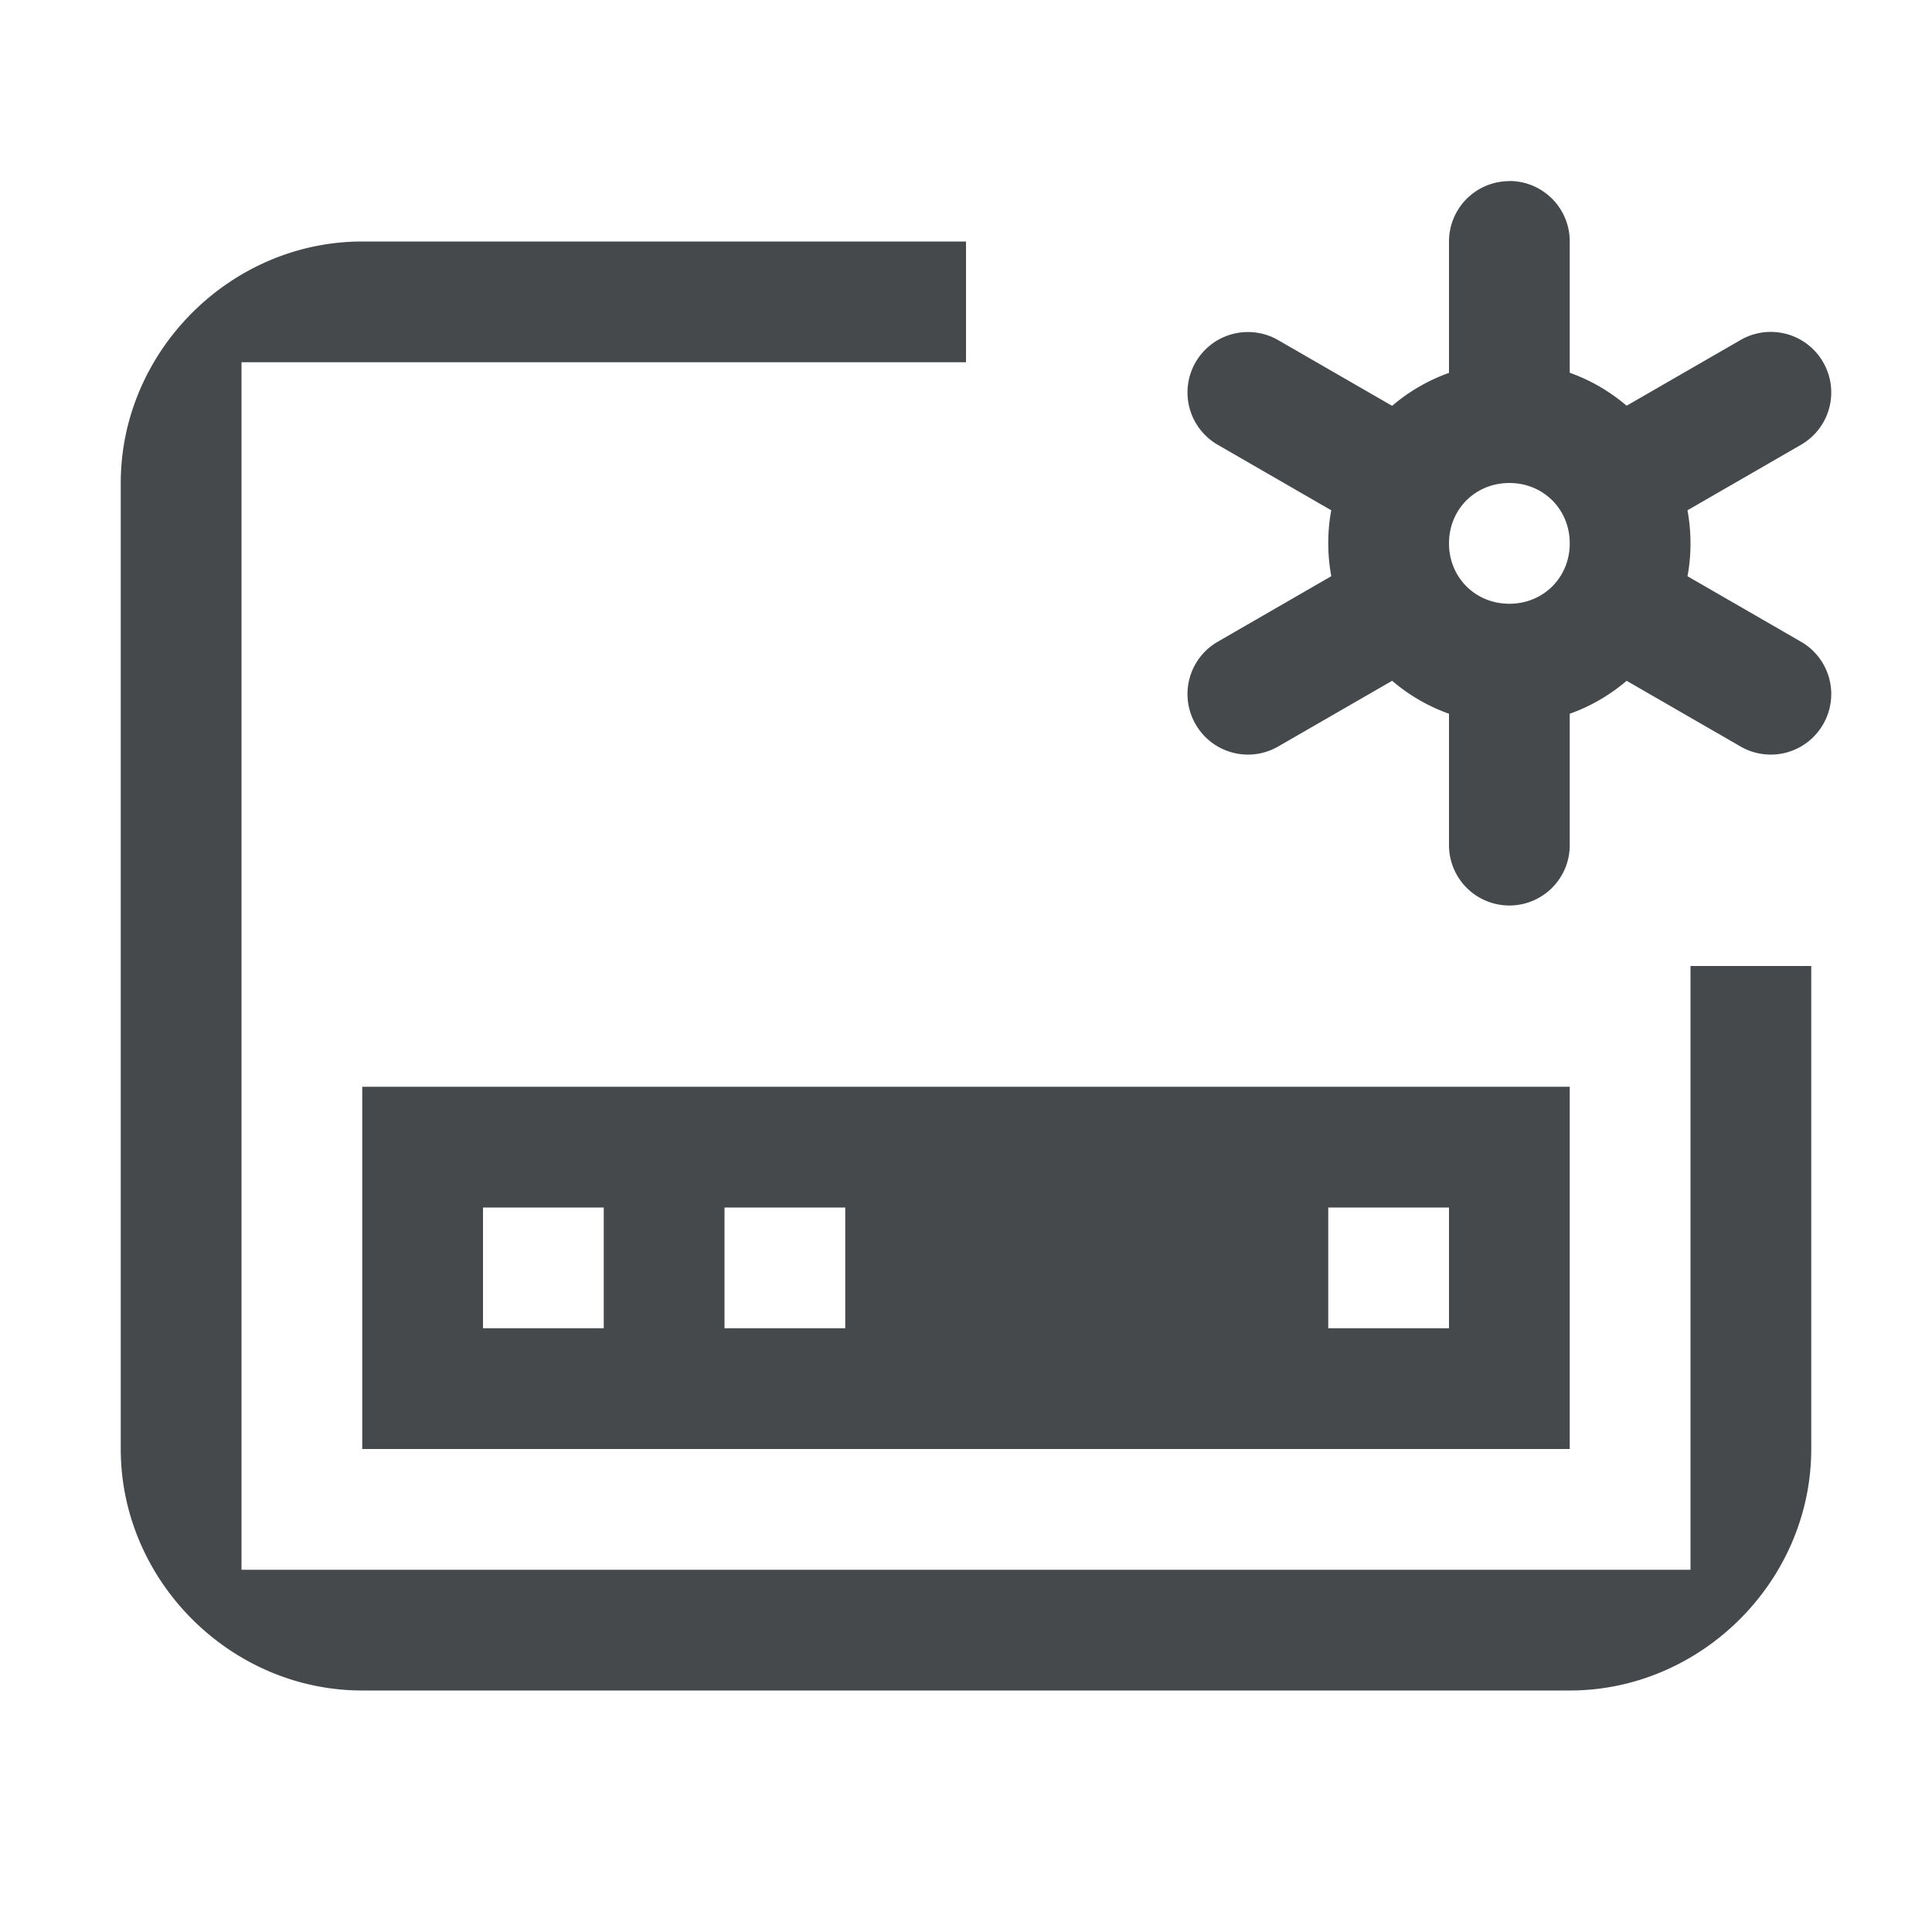 <?xml version="1.0" encoding="UTF-8"?>
<svg width="16" height="16" version="1.1" xmlns="http://www.w3.org/2000/svg" xmlns:cc="http://creativecommons.org/ns#" xmlns:dc="http://purl.org/dc/elements/1.1/" xmlns:rdf="http://www.w3.org/1999/02/22-rdf-syntax-ns#">
	<defs>
		<style id="current-color-scheme" type="text/css">.ColorScheme-Text {color:#090d11;}.ColorScheme-Background{color:#ffffff;}</style>
	</defs>
	<path class="ColorScheme-Text" d="m12.5 1.5a0.5 0.5 0 0 0-0.5 0.5v1.088c-0.174 0.062-0.333 0.155-0.471 0.273l-0.945-0.545a0.5 0.5 0 0 0-0.379-0.049 0.5 0.5 0 0 0-0.303 0.232 0.5 0.5 0 0 0 0.182 0.684l0.941 0.543c-0.017 0.089-0.025 0.18-0.025 0.273 0 0.093 0.009 0.185 0.025 0.273l-0.941 0.543a0.5 0.5 0 0 0-0.182 0.684 0.5 0.5 0 0 0 0.682 0.184l0.945-0.545c0.138 0.118 0.297 0.211 0.471 0.273v1.088a0.5 0.5 0 0 0 0.5 0.5 0.5 0.5 0 0 0 0.5-0.5v-1.088c0.174-0.062 0.333-0.155 0.471-0.273l0.945 0.545a0.5 0.5 0 0 0 0.682-0.184 0.5 0.5 0 0 0-0.182-0.684l-0.941-0.543c0.017-0.089 0.025-0.18 0.025-0.273s-0.009-0.185-0.025-0.273l0.941-0.543a0.5 0.5 0 0 0 0.182-0.684 0.5 0.5 0 0 0-0.682-0.184l-0.945 0.545c-0.138-0.118-0.297-0.211-0.471-0.273v-1.088a0.5 0.5 0 0 0-0.5-0.5zm-9.5 0.5c-1.091 0-2 0.909-2 2v8c0 1.091 0.909 2 2 2h10c1.091 0 2-0.909 2-2v-4h-1v5h-12v-10h6v-1h-5zm9.5 2c0.282 0 0.5 0.218 0.5 0.5s-0.218 0.5-0.5 0.5-0.5-0.218-0.5-0.5 0.218-0.5 0.5-0.5zm-9.5 5v3h10v-3h-10zm1 1h1v1h-1v-1zm2 0h1v1h-1v-1zm5 0h1v1h-1v-1z" style="fill-opacity:.75;fill:currentColor"/>
</svg>
